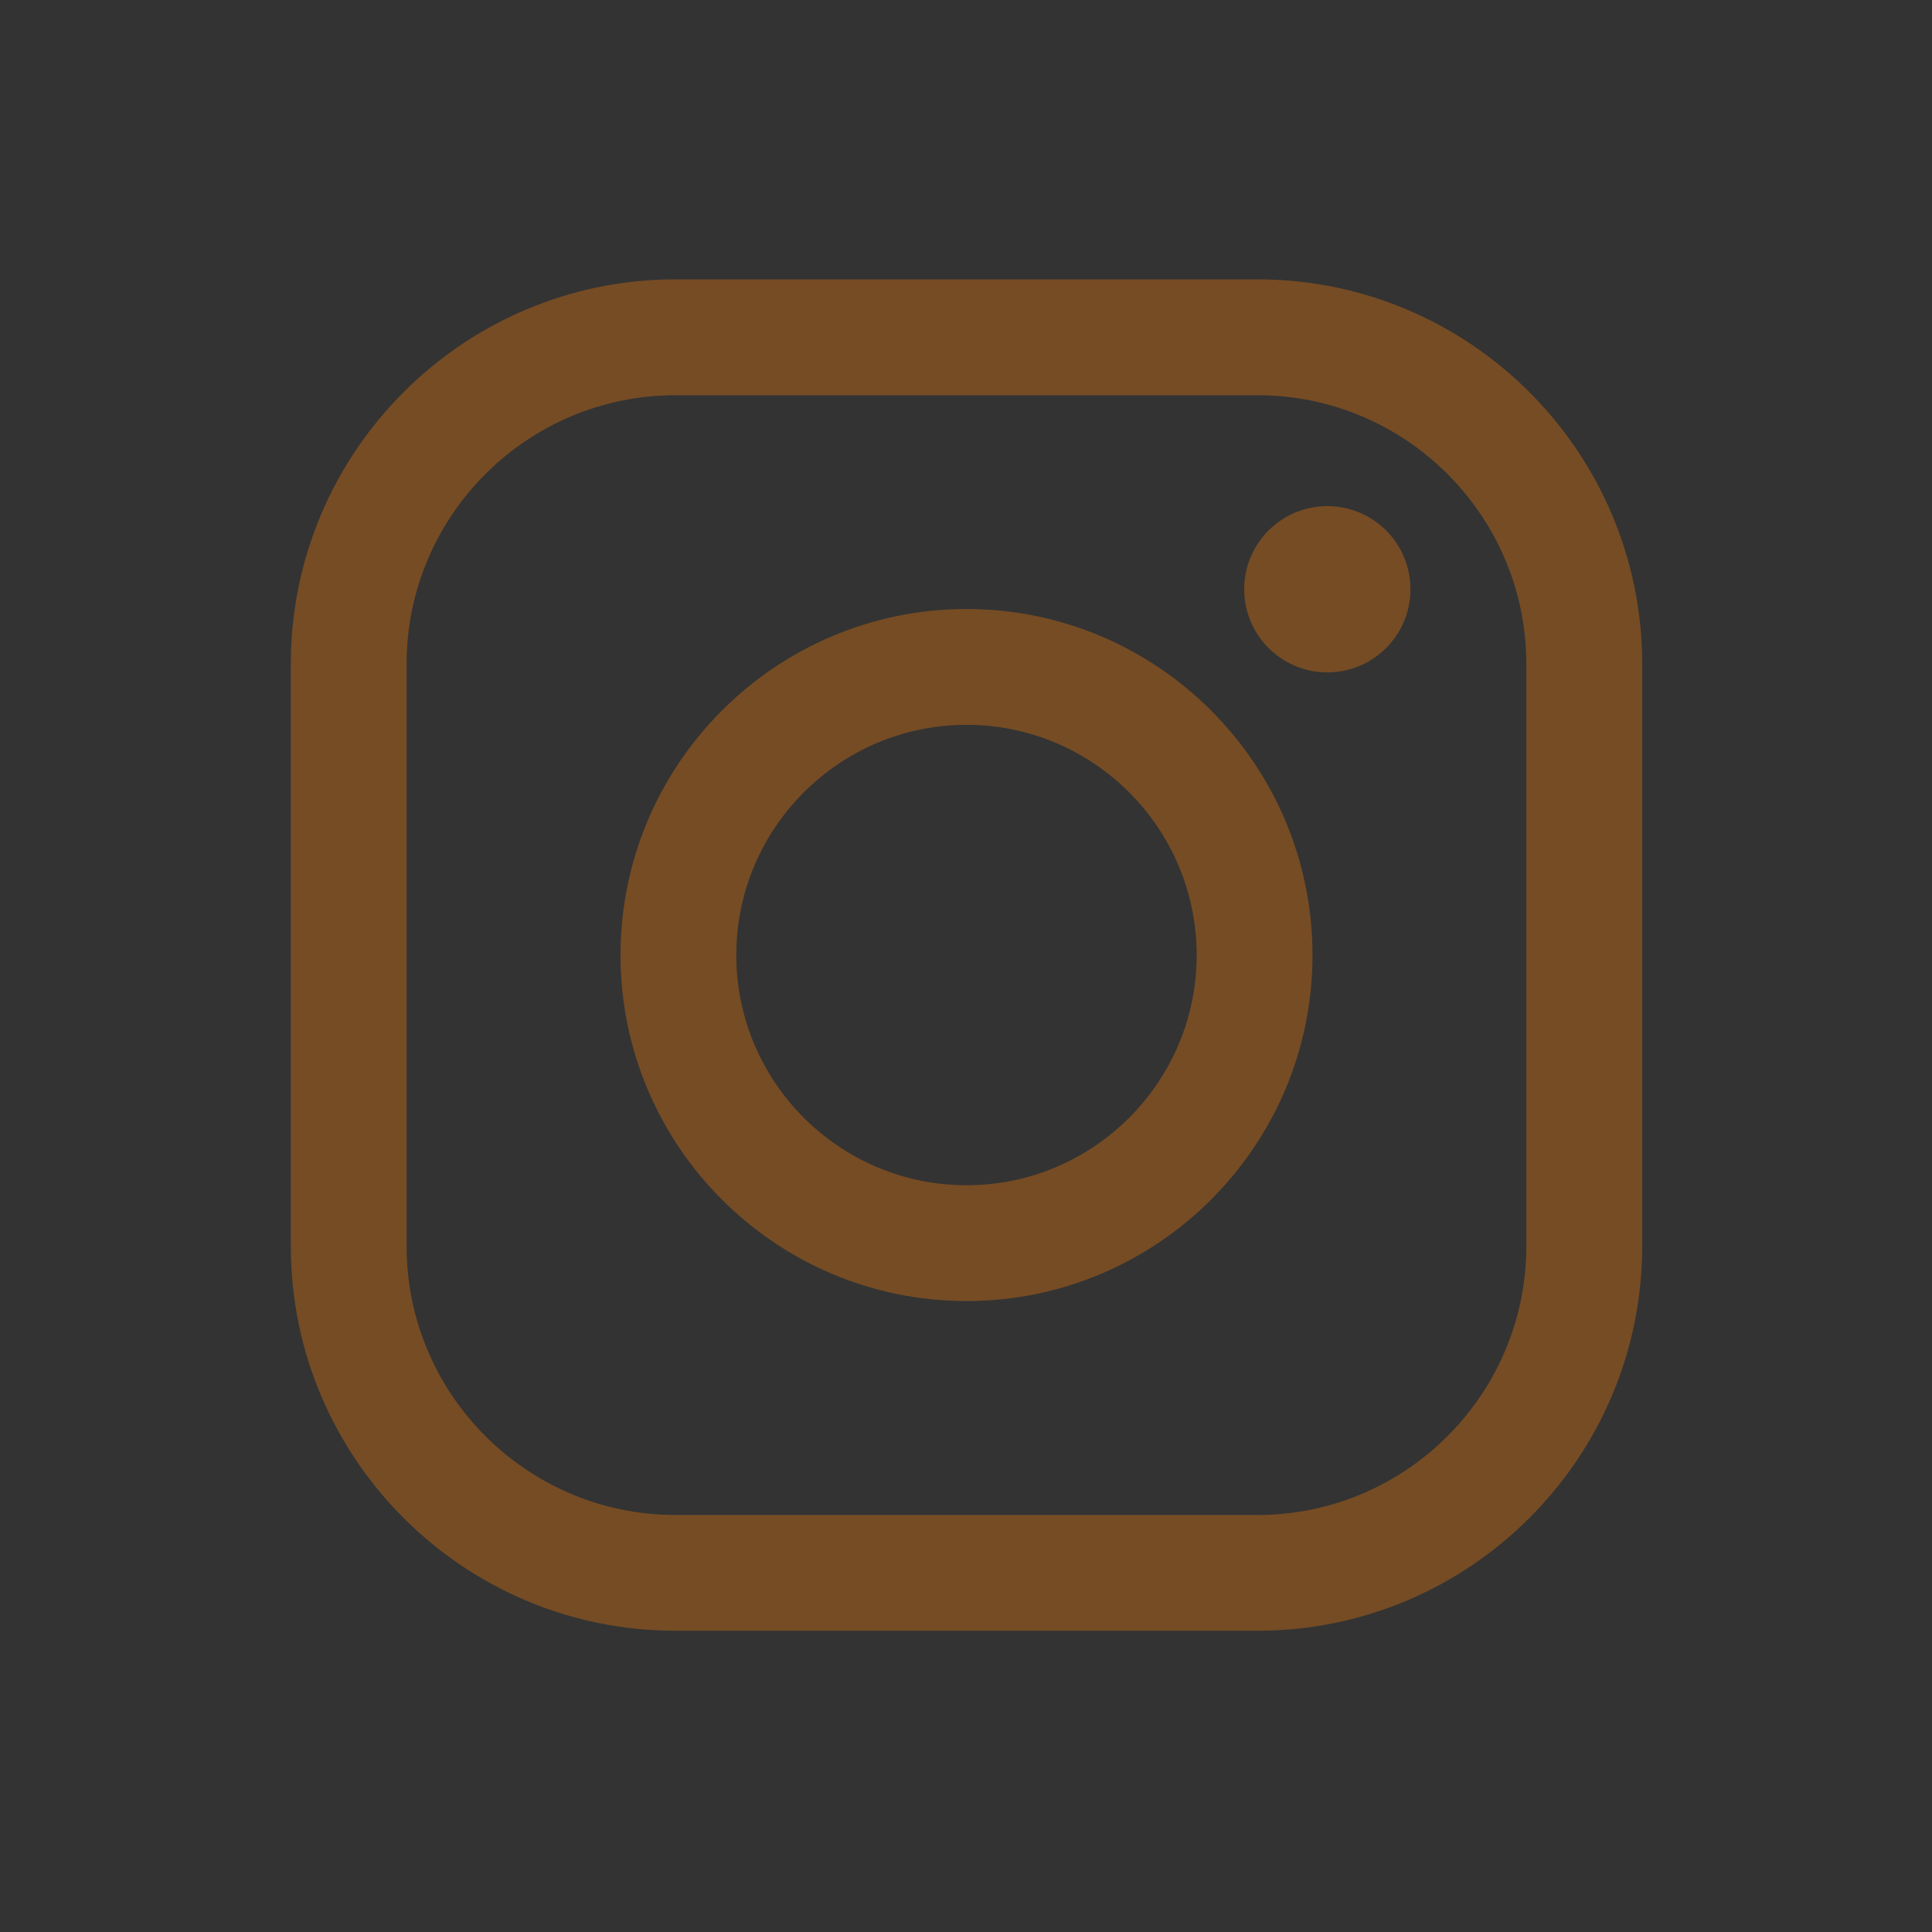 <?xml version="1.0" encoding="utf-8"?>
<!-- Generator: Adobe Illustrator 16.0.0, SVG Export Plug-In . SVG Version: 6.00 Build 0)  -->
<!DOCTYPE svg PUBLIC "-//W3C//DTD SVG 1.1//EN" "http://www.w3.org/Graphics/SVG/1.1/DTD/svg11.dtd">
<svg version="1.1" xmlns="http://www.w3.org/2000/svg" xmlns:xlink="http://www.w3.org/1999/xlink" x="0px" y="0px" width="40px"
	 height="40px" viewBox="0 0 40 40" enable-background="new 0 0 40 40" xml:space="preserve">
<rect x="0" y="0" width="40" height="40" fill="#333333" stroke="none"/>
<g id="Layer_1">
	<rect x="60" fill="#357AE8" width="40" height="40"/>
	<rect x="-120" fill="#357AE8" width="40" height="40"/>
	<path fill="#FFFFFF" d="M-94.582,20.623l0.544-4.209h-4.169v-2.688c0-1.218,0.34-2.049,2.087-2.049l2.228-0.001V7.912
		c-0.385-0.051-1.706-0.166-3.247-0.166c-3.214,0-5.412,1.962-5.412,5.564v3.104h-3.635v4.209h3.635v10.8h4.345v-10.8H-94.582z"/>
	<path fill="#764C24" d="M-24.146,8.928c-1.19,0.562-2.47,0.939-3.812,1.109c1.371-0.872,2.425-2.251,2.919-3.899
		c-1.279,0.808-2.702,1.395-4.214,1.711c-1.21-1.371-2.938-2.226-4.847-2.226c-3.668,0-6.64,3.156-6.64,7.049
		c0,0.553,0.059,1.09,0.172,1.604c-5.518-0.292-10.408-3.098-13.683-7.364c-0.569,1.042-0.897,2.253-0.897,3.545
		c0,2.444,1.173,4.604,2.952,5.866c-1.087-0.035-2.111-0.354-3.006-0.883v0.089c0,3.415,2.287,6.265,5.323,6.914
		c-0.556,0.158-1.144,0.248-1.749,0.248c-0.427,0-0.842-0.047-1.248-0.13c0.846,2.799,3.296,4.838,6.199,4.896
		c-2.268,1.888-5.131,3.019-8.244,3.019c-0.532,0-1.062-0.035-1.581-0.102c2.937,2,6.426,3.166,10.178,3.166
		c12.209,0,18.886-10.736,18.886-20.053c0-0.305-0.008-0.609-0.019-0.914C-26.16,11.583-25.038,10.344-24.146,8.928z"/>
	<path fill="#FFFFFF" d="M91,8H70c-1.104,0-2,0.896-2,2v19c0,1.104,0.896,2,2,2h21c1.104,0,2-0.896,2-2V10C93,8.896,92.104,8,91,8z
		 M75,29h-4V16h4V29z M73.107,13.689c-1.328,0-2.401-1.076-2.401-2.4c0-1.322,1.073-2.397,2.401-2.397
		c1.324,0,2.399,1.075,2.399,2.397C75.507,12.613,74.432,13.689,73.107,13.689z M91,29h-4v-6.655c0-1.544-0.215-3.529-2.334-3.529
		c-2.154,0-2.666,1.68-2.666,3.416V29h-4V16h4v1h-0.201c0.552-1,2.064-1.987,4.078-1.987c4.188,0,5.123,2.918,5.123,6.503V29z"/>
	<g>
		<g>
			<path fill="#764C24" d="M26.036,33.763H13.984c-4.391,0-7.963-3.572-7.963-7.963V13.748c0-4.391,3.572-7.964,7.963-7.964h12.052
				c4.392,0,7.964,3.573,7.964,7.964V25.8C34,30.19,30.428,33.763,26.036,33.763z M13.984,8.183c-3.069,0-5.566,2.496-5.566,5.565
				V25.8c0,3.068,2.497,5.566,5.566,5.566h12.052c3.069,0,5.565-2.498,5.565-5.566V13.748c0-3.069-2.496-5.565-5.565-5.565H13.984z"
				/>
		</g>
		<g>
			<path fill="#764C24" d="M20.011,26.937c-3.95,0-7.164-3.212-7.164-7.163c0-3.95,3.214-7.165,7.164-7.165s7.163,3.214,7.163,7.165
				C27.174,23.725,23.961,26.937,20.011,26.937z M20.011,15.007c-2.629,0-4.767,2.139-4.767,4.767c0,2.627,2.138,4.765,4.767,4.765
				c2.627,0,4.765-2.138,4.765-4.765C24.775,17.146,22.638,15.007,20.011,15.007z"/>
		</g>
		<g>
			<circle fill="#764C24" cx="27.481" cy="12.2" r="1.721"/>
		</g>
	</g>
</g>
<g id="Layer_2">
	<g>
		<path fill="#357AE8" d="M159.75,19.875c0.25,15.375-19.625,35.75-19.625,35.75s-19-19.375-19.875-35.75
			c-0.582-10.893,8.843-19.75,19.75-19.75S159.572,8.969,159.75,19.875z"/>
		<ellipse fill="#FFFFFF" cx="140.069" cy="19.567" rx="0.958" ry="0.945"/>
		<ellipse fill="#FFFFFF" cx="140.069" cy="12.006" rx="0.958" ry="0.945"/>
		<ellipse fill="#FFFFFF" cx="140.069" cy="4.445" rx="0.958" ry="0.945"/>
		<path fill="#FFFFFF" d="M144,4.92c-0.103,0.512-0.607,0.844-1.127,0.742c-0.518-0.101-0.855-0.599-0.752-1.111
			c0.103-0.512,0.607-0.845,1.127-0.743C143.767,3.91,144.103,4.408,144,4.92z"/>
		<path fill="#FFFFFF" d="M146.822,5.957c-0.202,0.482-0.763,0.712-1.252,0.511c-0.489-0.199-0.722-0.752-0.519-1.234
			c0.202-0.483,0.762-0.711,1.252-0.512C146.793,4.922,147.025,5.475,146.822,5.957z"/>
		<path fill="#FFFFFF" d="M149.386,7.518c-0.295,0.435-0.892,0.551-1.33,0.261c-0.439-0.29-0.559-0.877-0.265-1.311
			c0.293-0.434,0.889-0.551,1.329-0.261C149.561,6.498,149.679,7.084,149.386,7.518z"/>
		<path fill="#FFFFFF" d="M151.589,9.542c-0.375,0.37-0.98,0.369-1.355,0c-0.374-0.369-0.374-0.967,0-1.336
			c0.375-0.369,0.98-0.369,1.356,0C151.963,8.575,151.963,9.173,151.589,9.542z"/>
		<path fill="#FFFFFF" d="M153.351,11.951c-0.44,0.29-1.034,0.173-1.329-0.261c-0.294-0.434-0.175-1.021,0.265-1.311
			c0.438-0.29,1.035-0.173,1.33,0.26C153.909,11.075,153.791,11.662,153.351,11.951z"/>
		<path fill="#FFFFFF" d="M154.602,14.653c-0.489,0.2-1.049-0.029-1.252-0.512c-0.202-0.481,0.03-1.035,0.519-1.234
			c0.49-0.2,1.05,0.029,1.252,0.511C155.322,13.901,155.091,14.453,154.602,14.653z"/>
		<path fill="#FFFFFF" d="M155.296,17.543c-0.521,0.103-1.024-0.23-1.128-0.743c-0.104-0.511,0.233-1.009,0.752-1.11
			c0.52-0.102,1.024,0.23,1.127,0.742C156.15,16.944,155.812,17.442,155.296,17.543z"/>
		<ellipse fill="#FFFFFF" cx="155.402" cy="19.567" rx="0.959" ry="0.945"/>
		<path fill="#FFFFFF" d="M154.92,23.444c-0.519-0.101-0.855-0.6-0.752-1.11c0.104-0.514,0.606-0.847,1.128-0.744
			c0.518,0.102,0.854,0.6,0.751,1.113C155.944,23.214,155.439,23.546,154.92,23.444z"/>
		<path fill="#FFFFFF" d="M153.868,26.228c-0.488-0.199-0.721-0.753-0.519-1.234c0.202-0.483,0.763-0.713,1.252-0.513
			s0.722,0.754,0.519,1.235C154.918,26.197,154.357,26.427,153.868,26.228z"/>
		<path fill="#FFFFFF" d="M152.286,28.755c-0.439-0.29-0.558-0.877-0.265-1.312c0.293-0.434,0.889-0.55,1.329-0.262
			c0.44,0.292,0.559,0.877,0.266,1.312C153.321,28.928,152.725,29.045,152.286,28.755z"/>
		<path fill="#FFFFFF" d="M150.233,30.929c-0.374-0.369-0.374-0.969,0-1.338c0.375-0.367,0.98-0.367,1.356,0
			c0.373,0.369,0.373,0.968,0,1.338C151.214,31.298,150.608,31.298,150.233,30.929z"/>
		<path fill="#FFFFFF" d="M147.791,32.666c-0.294-0.435-0.175-1.021,0.265-1.312c0.438-0.289,1.035-0.173,1.33,0.261
			c0.293,0.435,0.175,1.021-0.266,1.312S148.084,33.1,147.791,32.666z"/>
		<path fill="#FFFFFF" d="M145.052,33.9c-0.203-0.482,0.029-1.035,0.519-1.235c0.488-0.199,1.05,0.029,1.252,0.512
			c0.203,0.482-0.029,1.034-0.519,1.233C145.813,34.61,145.254,34.381,145.052,33.9z"/>
		<path fill="#FFFFFF" d="M142.121,34.582c-0.104-0.511,0.234-1.008,0.752-1.11c0.519-0.102,1.024,0.23,1.127,0.742
			c0.103,0.514-0.232,1.011-0.752,1.111C142.729,35.427,142.224,35.096,142.121,34.582z"/>
		<ellipse fill="#FFFFFF" cx="140.07" cy="34.69" rx="0.958" ry="0.946"/>
		<path fill="#FFFFFF" d="M136.139,34.215c0.103-0.513,0.607-0.845,1.127-0.743c0.518,0.103,0.855,0.6,0.752,1.112
			c-0.103,0.512-0.607,0.844-1.127,0.741C136.372,35.224,136.036,34.727,136.139,34.215z"/>
		<path fill="#FFFFFF" d="M133.316,33.177c0.202-0.482,0.763-0.711,1.253-0.512c0.488,0.199,0.721,0.752,0.519,1.235
			c-0.203,0.481-0.763,0.71-1.252,0.511C133.346,34.211,133.113,33.659,133.316,33.177z"/>
		<path fill="#FFFFFF" d="M130.755,31.616c0.293-0.435,0.888-0.551,1.33-0.261c0.438,0.289,0.557,0.876,0.263,1.311
			c-0.295,0.434-0.889,0.551-1.329,0.261C130.578,32.636,130.46,32.05,130.755,31.616z"/>
		<path fill="#FFFFFF" d="M128.55,29.592c0.375-0.368,0.98-0.368,1.355,0c0.374,0.368,0.375,0.967,0,1.337
			c-0.375,0.369-0.98,0.369-1.355,0C128.176,30.559,128.176,29.96,128.55,29.592z"/>
		<path fill="#FFFFFF" d="M126.788,27.182c0.44-0.288,1.034-0.172,1.33,0.263c0.293,0.433,0.175,1.021-0.266,1.311
			c-0.438,0.29-1.035,0.174-1.328-0.261C126.229,28.059,126.348,27.472,126.788,27.182z"/>
		<path fill="#FFFFFF" d="M125.537,24.48c0.489-0.2,1.049,0.03,1.252,0.514c0.202,0.48-0.03,1.033-0.519,1.233
			c-0.49,0.199-1.051-0.029-1.252-0.512C124.816,25.234,125.049,24.68,125.537,24.48z"/>
		<path fill="#FFFFFF" d="M124.844,21.59c0.519-0.102,1.023,0.23,1.127,0.744c0.104,0.511-0.233,1.009-0.752,1.111
			c-0.521,0.102-1.023-0.231-1.128-0.742C123.988,22.188,124.326,21.691,124.844,21.59z"/>
		<ellipse fill="#FFFFFF" cx="124.736" cy="19.567" rx="0.959" ry="0.946"/>
		<path fill="#FFFFFF" d="M125.218,15.69c0.52,0.102,0.856,0.6,0.753,1.111c-0.103,0.512-0.606,0.844-1.127,0.744
			c-0.519-0.103-0.855-0.601-0.753-1.113C124.195,15.92,124.699,15.588,125.218,15.69z"/>
		<path fill="#FFFFFF" d="M126.271,12.907c0.488,0.2,0.721,0.753,0.518,1.235c-0.201,0.481-0.762,0.711-1.251,0.512
			c-0.489-0.201-0.722-0.753-0.519-1.236C125.221,12.936,125.781,12.707,126.271,12.907z"/>
		<path fill="#FFFFFF" d="M127.853,10.38c0.439,0.29,0.558,0.876,0.265,1.312c-0.293,0.434-0.889,0.55-1.329,0.26
			c-0.44-0.29-0.559-0.877-0.266-1.311C126.818,10.207,127.414,10.09,127.853,10.38z"/>
		<path fill="#FFFFFF" d="M129.905,8.206c0.374,0.369,0.374,0.966,0,1.337c-0.374,0.368-0.979,0.368-1.356-0.001
			c-0.374-0.369-0.373-0.967,0-1.336C128.926,7.836,129.531,7.837,129.905,8.206z"/>
		<path fill="#FFFFFF" d="M132.348,6.468c0.294,0.434,0.175,1.021-0.266,1.312c-0.438,0.289-1.033,0.172-1.329-0.262
			c-0.294-0.434-0.175-1.021,0.266-1.311C131.459,5.917,132.055,6.035,132.348,6.468z"/>
		<path fill="#FFFFFF" d="M135.087,5.234c0.203,0.482-0.03,1.035-0.519,1.235c-0.488,0.199-1.05-0.03-1.252-0.512
			c-0.203-0.482,0.029-1.036,0.519-1.235C134.325,4.523,134.885,4.752,135.087,5.234z"/>
		<path fill="#FFFFFF" d="M138.018,4.551c0.104,0.512-0.234,1.009-0.754,1.111c-0.517,0.103-1.022-0.23-1.126-0.742
			c-0.103-0.513,0.234-1.01,0.753-1.112C137.41,3.707,137.915,4.04,138.018,4.551z"/>
		<path fill="#FFFFFF" d="M148.878,12.216c-0.374,0.369-0.979,0.369-1.355,0c-0.374-0.37-0.374-0.968,0-1.337
			c0.376-0.369,0.981-0.369,1.355,0C149.253,11.248,149.253,11.846,148.878,12.216z"/>
		<path fill="#FFFFFF" d="M151.06,16.1c-0.488,0.199-1.049-0.029-1.251-0.512c-0.202-0.481,0.029-1.035,0.519-1.233
			c0.489-0.201,1.049,0.029,1.252,0.509C151.781,15.348,151.55,15.901,151.06,16.1z"/>
		<ellipse fill="#FFFFFF" cx="151.568" cy="19.567" rx="0.958" ry="0.945"/>
		<path fill="#FFFFFF" d="M150.327,24.78c-0.489-0.199-0.721-0.752-0.519-1.234s0.763-0.711,1.251-0.512
			c0.49,0.199,0.722,0.753,0.52,1.234C151.376,24.75,150.816,24.979,150.327,24.78z"/>
		<path fill="#FFFFFF" d="M147.522,28.256c-0.374-0.369-0.374-0.969,0-1.338c0.376-0.369,0.981-0.368,1.355,0
			c0.375,0.369,0.375,0.969,0,1.338C148.504,28.625,147.898,28.625,147.522,28.256z"/>
		<path fill="#FFFFFF" d="M143.889,12.943c-0.202,0.483-0.764,0.711-1.252,0.512c-0.489-0.2-0.722-0.753-0.519-1.235
			c0.202-0.482,0.763-0.712,1.252-0.512C143.859,11.908,144.091,12.461,143.889,12.943z"/>
		<path fill="#FFFFFF" d="M146.168,14.889c-0.375,0.369-0.98,0.369-1.355,0c-0.374-0.369-0.374-0.967,0-1.336
			c0.375-0.369,0.98-0.369,1.355,0C146.542,13.921,146.542,14.52,146.168,14.889z"/>
		<path fill="#FFFFFF" d="M147.52,17.547c-0.489,0.199-1.05-0.029-1.253-0.512c-0.203-0.483,0.03-1.035,0.52-1.235
			c0.487-0.2,1.05,0.029,1.252,0.512C148.24,16.793,148.009,17.347,147.52,17.547z"/>
		<ellipse fill="#FFFFFF" cx="147.736" cy="19.567" rx="0.958" ry="0.945"/>
		<path fill="#FFFFFF" d="M146.786,23.334c-0.489-0.2-0.723-0.753-0.52-1.235c0.202-0.482,0.764-0.711,1.253-0.512
			c0.489,0.2,0.721,0.753,0.519,1.234C147.836,23.305,147.275,23.534,146.786,23.334z"/>
		<path fill="#FFFFFF" d="M144.812,25.583c-0.374-0.369-0.374-0.968,0-1.338c0.375-0.369,0.98-0.369,1.355,0
			c0.374,0.37,0.374,0.969,0,1.338C145.794,25.951,145.188,25.951,144.812,25.583z"/>
		<path fill="#FFFFFF" d="M142.118,26.915c-0.203-0.483,0.029-1.036,0.519-1.236c0.488-0.199,1.05,0.029,1.252,0.512
			c0.202,0.483-0.029,1.036-0.519,1.235C142.881,27.626,142.32,27.396,142.118,26.915z"/>
		<ellipse fill="#FFFFFF" cx="140.07" cy="27.128" rx="0.958" ry="0.945"/>
		<path fill="#FFFFFF" d="M136.25,26.191c0.202-0.483,0.763-0.712,1.252-0.513s0.723,0.753,0.52,1.236
			c-0.203,0.481-0.763,0.711-1.253,0.511C136.279,27.227,136.048,26.674,136.25,26.191z"/>
		<path fill="#FFFFFF" d="M133.971,24.245c0.375-0.369,0.981-0.368,1.356,0c0.373,0.369,0.373,0.969,0,1.338
			c-0.375,0.368-0.981,0.368-1.356,0C133.597,25.214,133.597,24.615,133.971,24.245z"/>
		<path fill="#FFFFFF" d="M132.619,21.588c0.489-0.2,1.05,0.028,1.253,0.511s-0.03,1.035-0.52,1.236
			c-0.489,0.199-1.05-0.029-1.252-0.514C131.898,22.341,132.13,21.788,132.619,21.588z"/>
		<ellipse fill="#FFFFFF" cx="132.402" cy="19.567" rx="0.959" ry="0.946"/>
		<path fill="#FFFFFF" d="M133.353,15.8c0.489,0.2,0.723,0.752,0.52,1.236c-0.202,0.481-0.763,0.71-1.253,0.511
			c-0.489-0.2-0.721-0.753-0.519-1.235C132.303,15.83,132.863,15.6,133.353,15.8z"/>
		<path fill="#FFFFFF" d="M135.326,13.552c0.374,0.369,0.374,0.968,0.001,1.336c-0.375,0.369-0.981,0.369-1.356,0
			c-0.374-0.369-0.374-0.967,0-1.336S134.951,13.183,135.326,13.552z"/>
		<path fill="#FFFFFF" d="M138.021,12.22c0.204,0.482-0.029,1.035-0.519,1.235c-0.488,0.199-1.05-0.029-1.252-0.512
			s0.029-1.036,0.519-1.235S137.818,11.737,138.021,12.22z"/>
		<path fill="#FFFFFF" d="M143.458,17.562c-0.375,0.369-0.981,0.369-1.355,0s-0.374-0.967,0-1.336s0.98-0.369,1.355,0
			C143.831,16.595,143.831,17.193,143.458,17.562z"/>
		<ellipse fill="#FFFFFF" cx="143.902" cy="19.567" rx="0.957" ry="0.945"/>
		<path fill="#FFFFFF" d="M142.103,22.908c-0.374-0.368-0.374-0.968-0.001-1.337c0.375-0.368,0.981-0.368,1.356,0
			c0.373,0.37,0.373,0.969,0,1.337C143.083,23.277,142.477,23.277,142.103,22.908z"/>
	</g>
	<g>
	</g>
	<g>
	</g>
	<g>
	</g>
	<g>
	</g>
	<g>
	</g>
	<g>
	</g>
	<g>
	</g>
	<g>
	</g>
	<g>
	</g>
	<g>
	</g>
	<g>
	</g>
	<g>
	</g>
	<g>
	</g>
	<g>
	</g>
	<g>
	</g>
</g>
</svg>
